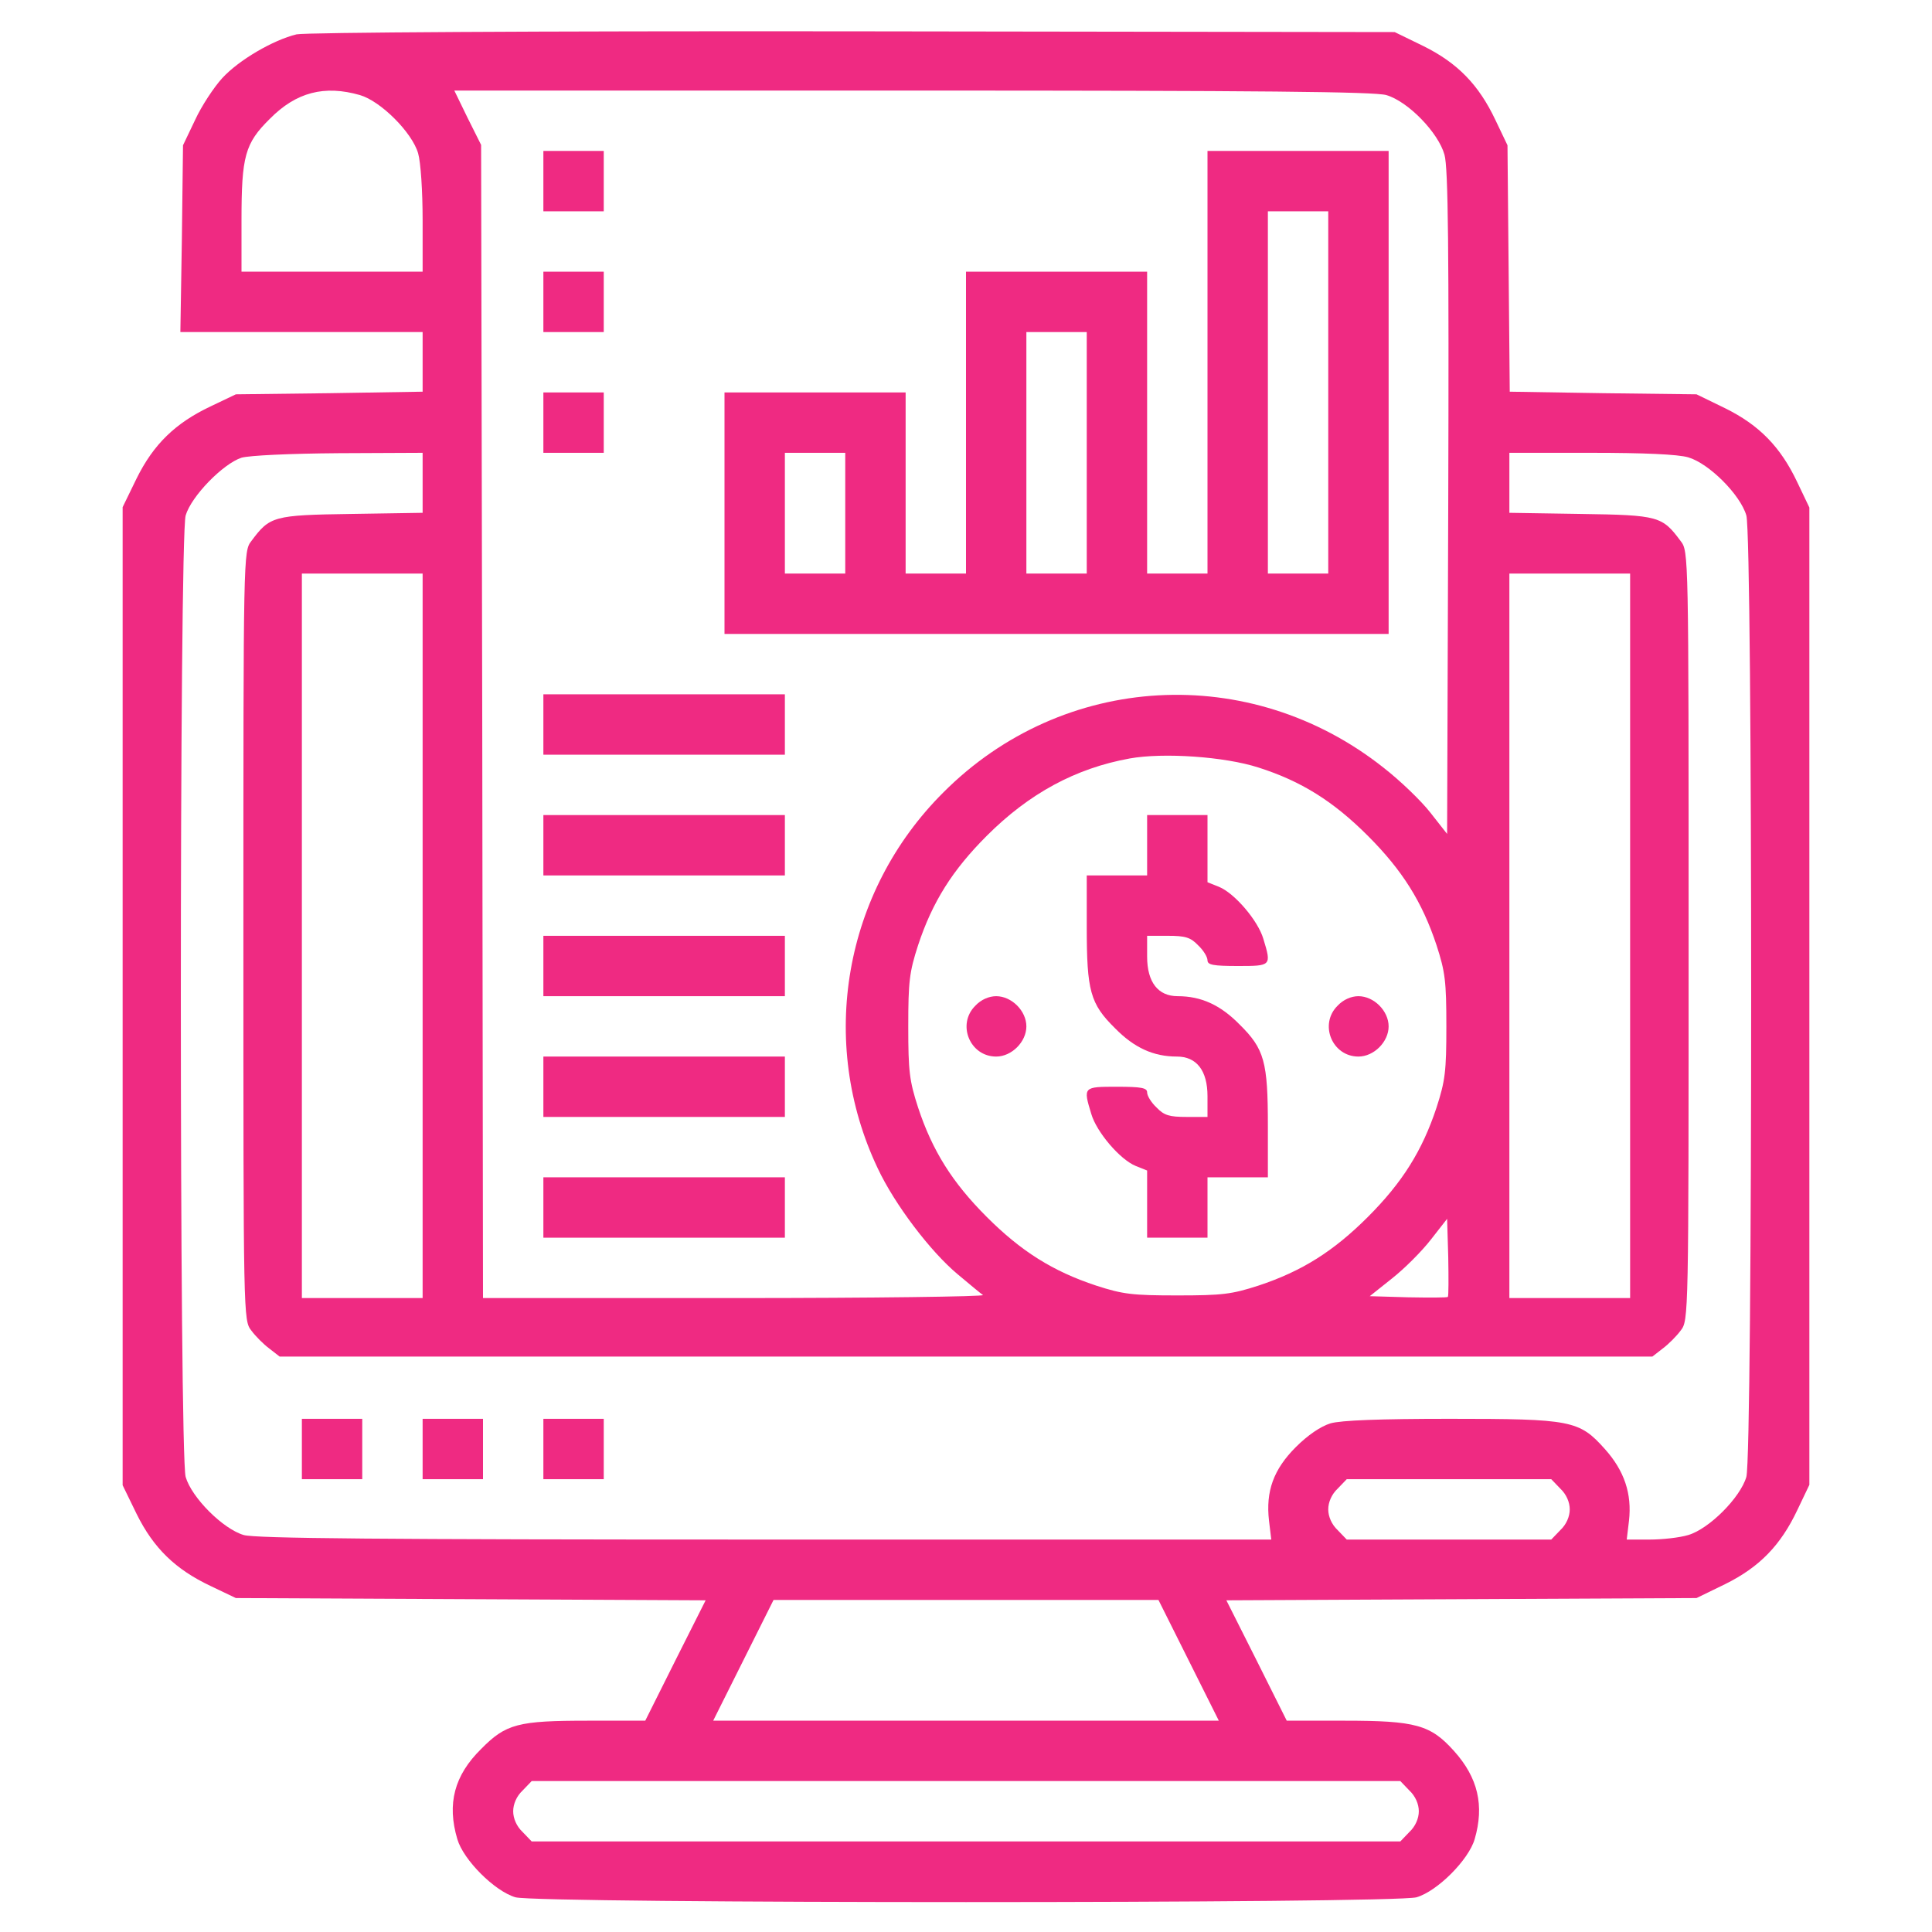 <svg xmlns="http://www.w3.org/2000/svg" version="1.0" width="512pt" height="512pt" viewBox="0 0 512 512" preserveAspectRatio="xMidYMid meet">

<g transform="translate(0,512) scale(0.1,-0.1)" fill="#ef2a82" stroke="none">
<path d="M786 5029 c-62 -15 -153 -68 -197 -116 -22 -24 -55 -74 -72 -111 l-32 -67 -3 -247 -4 -248 321 0 321 0 0 -79 0 -79 -247 -4 -248 -3 -67 -32 c-93 -44 -151 -100 -196 -191 l-37 -76 0 -1296 0 -1296 37 -76 c45 -91 103 -147 196 -191 l67 -32 622 -3 623 -3 -80 -159 -80 -160 -151 0 c-186 0 -218 -8 -284 -75 -71 -70 -91 -145 -63 -239 16 -55 99 -138 154 -154 60 -17 2328 -17 2388 0 55 16 138 99 154 154 26 89 9 163 -55 234 -62 69 -101 80 -290 80 l-153 0 -80 160 -80 159 623 3 623 3 76 37 c91 45 147 103 191 196 l32 67 0 1295 0 1295 -32 67 c-44 93 -100 151 -191 196 l-76 37 -247 3 -248 4 -3 326 -3 327 -32 67 c-44 93 -100 151 -191 196 l-76 37 -1435 2 c-845 1 -1452 -3 -1475 -8z m168 -161 c55 -16 138 -99 154 -154 7 -24 12 -100 12 -178 l0 -136 -240 0 -240 0 0 136 c0 170 9 204 75 269 70 71 145 90 239 63z m2720 0 c58 -17 138 -100 154 -158 10 -34 12 -253 10 -923 l-3 -877 -44 56 c-24 31 -80 85 -125 120 -354 280 -849 252 -1166 -66 -264 -263 -333 -661 -174 -996 45 -96 140 -221 212 -281 31 -26 61 -51 67 -55 5 -4 -291 -8 -658 -8 l-667 0 -2 1528 -3 1528 -36 72 -35 72 1214 0 c924 0 1225 -3 1256 -12z m-2554 -1027 l0 -80 -189 -3 c-207 -3 -216 -6 -265 -72 -21 -27 -21 -33 -21 -1046 0 -1013 0 -1019 21 -1046 11 -15 33 -37 48 -48 l27 -21 1819 0 1819 0 27 21 c15 11 37 33 48 48 21 27 21 33 21 1046 0 1013 0 1019 -21 1046 -49 66 -58 69 -265 72 l-189 3 0 80 0 79 216 0 c141 0 231 -4 258 -12 55 -16 138 -99 154 -154 17 -60 17 -2488 0 -2548 -16 -55 -99 -138 -154 -154 -23 -7 -69 -12 -102 -12 l-61 0 6 50 c8 71 -12 132 -64 190 -68 76 -88 80 -411 80 -186 0 -288 -4 -316 -12 -26 -8 -60 -31 -92 -63 -59 -59 -80 -117 -71 -195 l6 -50 -1341 0 c-1023 0 -1350 3 -1382 12 -55 16 -138 99 -154 154 -17 60 -17 2488 0 2548 15 51 99 137 148 153 21 6 126 11 258 12 l222 1 0 -79z m0 -1201 l0 -960 -160 0 -160 0 0 960 0 960 160 0 160 0 0 -960z m3200 0 l0 -960 -160 0 -160 0 0 960 0 960 160 0 160 0 0 -960z m-985 446 c113 -36 198 -89 290 -181 91 -91 144 -175 182 -290 23 -71 26 -96 26 -215 0 -119 -3 -144 -26 -215 -38 -115 -91 -199 -182 -290 -91 -91 -175 -144 -290 -182 -71 -23 -96 -26 -215 -26 -119 0 -144 3 -215 26 -115 38 -199 91 -290 182 -91 91 -144 175 -182 290 -23 71 -26 96 -26 215 0 119 3 144 26 215 38 115 91 199 182 290 112 112 235 179 379 205 89 16 251 5 341 -24z m502 -1403 c-3 -2 -50 -2 -105 -1 l-102 3 59 47 c33 26 79 72 103 103 l43 55 3 -101 c1 -56 1 -103 -1 -106z m298 -508 c16 -15 25 -36 25 -55 0 -19 -9 -40 -25 -55 l-24 -25 -271 0 -271 0 -24 25 c-16 15 -25 36 -25 55 0 19 9 40 25 55 l24 25 271 0 271 0 24 -25z m-985 -455 l80 -160 -670 0 -670 0 80 160 80 160 510 0 510 0 80 -160z m585 -345 c16 -15 25 -36 25 -55 0 -19 -9 -40 -25 -55 l-24 -25 -1151 0 -1151 0 -24 25 c-16 15 -25 36 -25 55 0 19 9 40 25 55 l24 25 1151 0 1151 0 24 -25z" fill="#ef2a82"/>
<path d="M1440 4640 l0 -80 80 0 80 0 0 80 0 80 -80 0 -80 0 0 -80z" fill="#ef2a82"/>
<path d="M3200 4160 l0 -560 -80 0 -80 0 0 400 0 400 -240 0 -240 0 0 -400 0 -400 -80 0 -80 0 0 240 0 240 -240 0 -240 0 0 -320 0 -320 880 0 880 0 0 640 0 640 -240 0 -240 0 0 -560z m320 -80 l0 -480 -80 0 -80 0 0 480 0 480 80 0 80 0 0 -480z m-640 -160 l0 -320 -80 0 -80 0 0 320 0 320 80 0 80 0 0 -320z m-640 -160 l0 -160 -80 0 -80 0 0 160 0 160 80 0 80 0 0 -160z" fill="#ef2a82"/>
<path d="M1440 4320 l0 -80 80 0 80 0 0 80 0 80 -80 0 -80 0 0 -80z" fill="#ef2a82"/>
<path d="M1440 4000 l0 -80 80 0 80 0 0 80 0 80 -80 0 -80 0 0 -80z" fill="#ef2a82"/>
<path d="M1440 3200 l0 -80 320 0 320 0 0 80 0 80 -320 0 -320 0 0 -80z" fill="#ef2a82"/>
<path d="M1440 2880 l0 -80 320 0 320 0 0 80 0 80 -320 0 -320 0 0 -80z" fill="#ef2a82"/>
<path d="M1440 2560 l0 -80 320 0 320 0 0 80 0 80 -320 0 -320 0 0 -80z" fill="#ef2a82"/>
<path d="M1440 2240 l0 -80 320 0 320 0 0 80 0 80 -320 0 -320 0 0 -80z" fill="#ef2a82"/>
<path d="M1440 1920 l0 -80 320 0 320 0 0 80 0 80 -320 0 -320 0 0 -80z" fill="#ef2a82"/>
<path d="M800 1280 l0 -80 80 0 80 0 0 80 0 80 -80 0 -80 0 0 -80z" fill="#ef2a82"/>
<path d="M1120 1280 l0 -80 80 0 80 0 0 80 0 80 -80 0 -80 0 0 -80z" fill="#ef2a82"/>
<path d="M1440 1280 l0 -80 80 0 80 0 0 80 0 80 -80 0 -80 0 0 -80z" fill="#ef2a82"/>
<path d="M3040 2880 l0 -80 -80 0 -80 0 0 -136 c0 -170 9 -204 75 -269 51 -52 102 -75 164 -75 52 0 81 -37 81 -105 l0 -55 -55 0 c-46 0 -60 4 -80 25 -14 13 -25 31 -25 40 0 12 -15 15 -80 15 -89 0 -90 0 -68 -72 14 -48 76 -121 118 -138 l30 -12 0 -89 0 -89 80 0 80 0 0 80 0 80 80 0 80 0 0 136 c0 170 -9 204 -75 269 -51 52 -102 75 -164 75 -52 0 -81 37 -81 105 l0 55 55 0 c46 0 60 -4 80 -25 14 -13 25 -31 25 -40 0 -12 15 -15 80 -15 89 0 90 0 68 72 -14 48 -76 121 -118 138 l-30 12 0 89 0 89 -80 0 -80 0 0 -80z" fill="#ef2a82"/>
<path d="M2585 2455 c-50 -49 -15 -135 55 -135 41 0 80 39 80 80 0 41 -39 80 -80 80 -19 0 -40 -9 -55 -25z" fill="#ef2a82"/>
<path d="M3545 2455 c-50 -49 -15 -135 55 -135 41 0 80 39 80 80 0 41 -39 80 -80 80 -19 0 -40 -9 -55 -25z" fill="#ef2a82"/>
</g>
</svg>